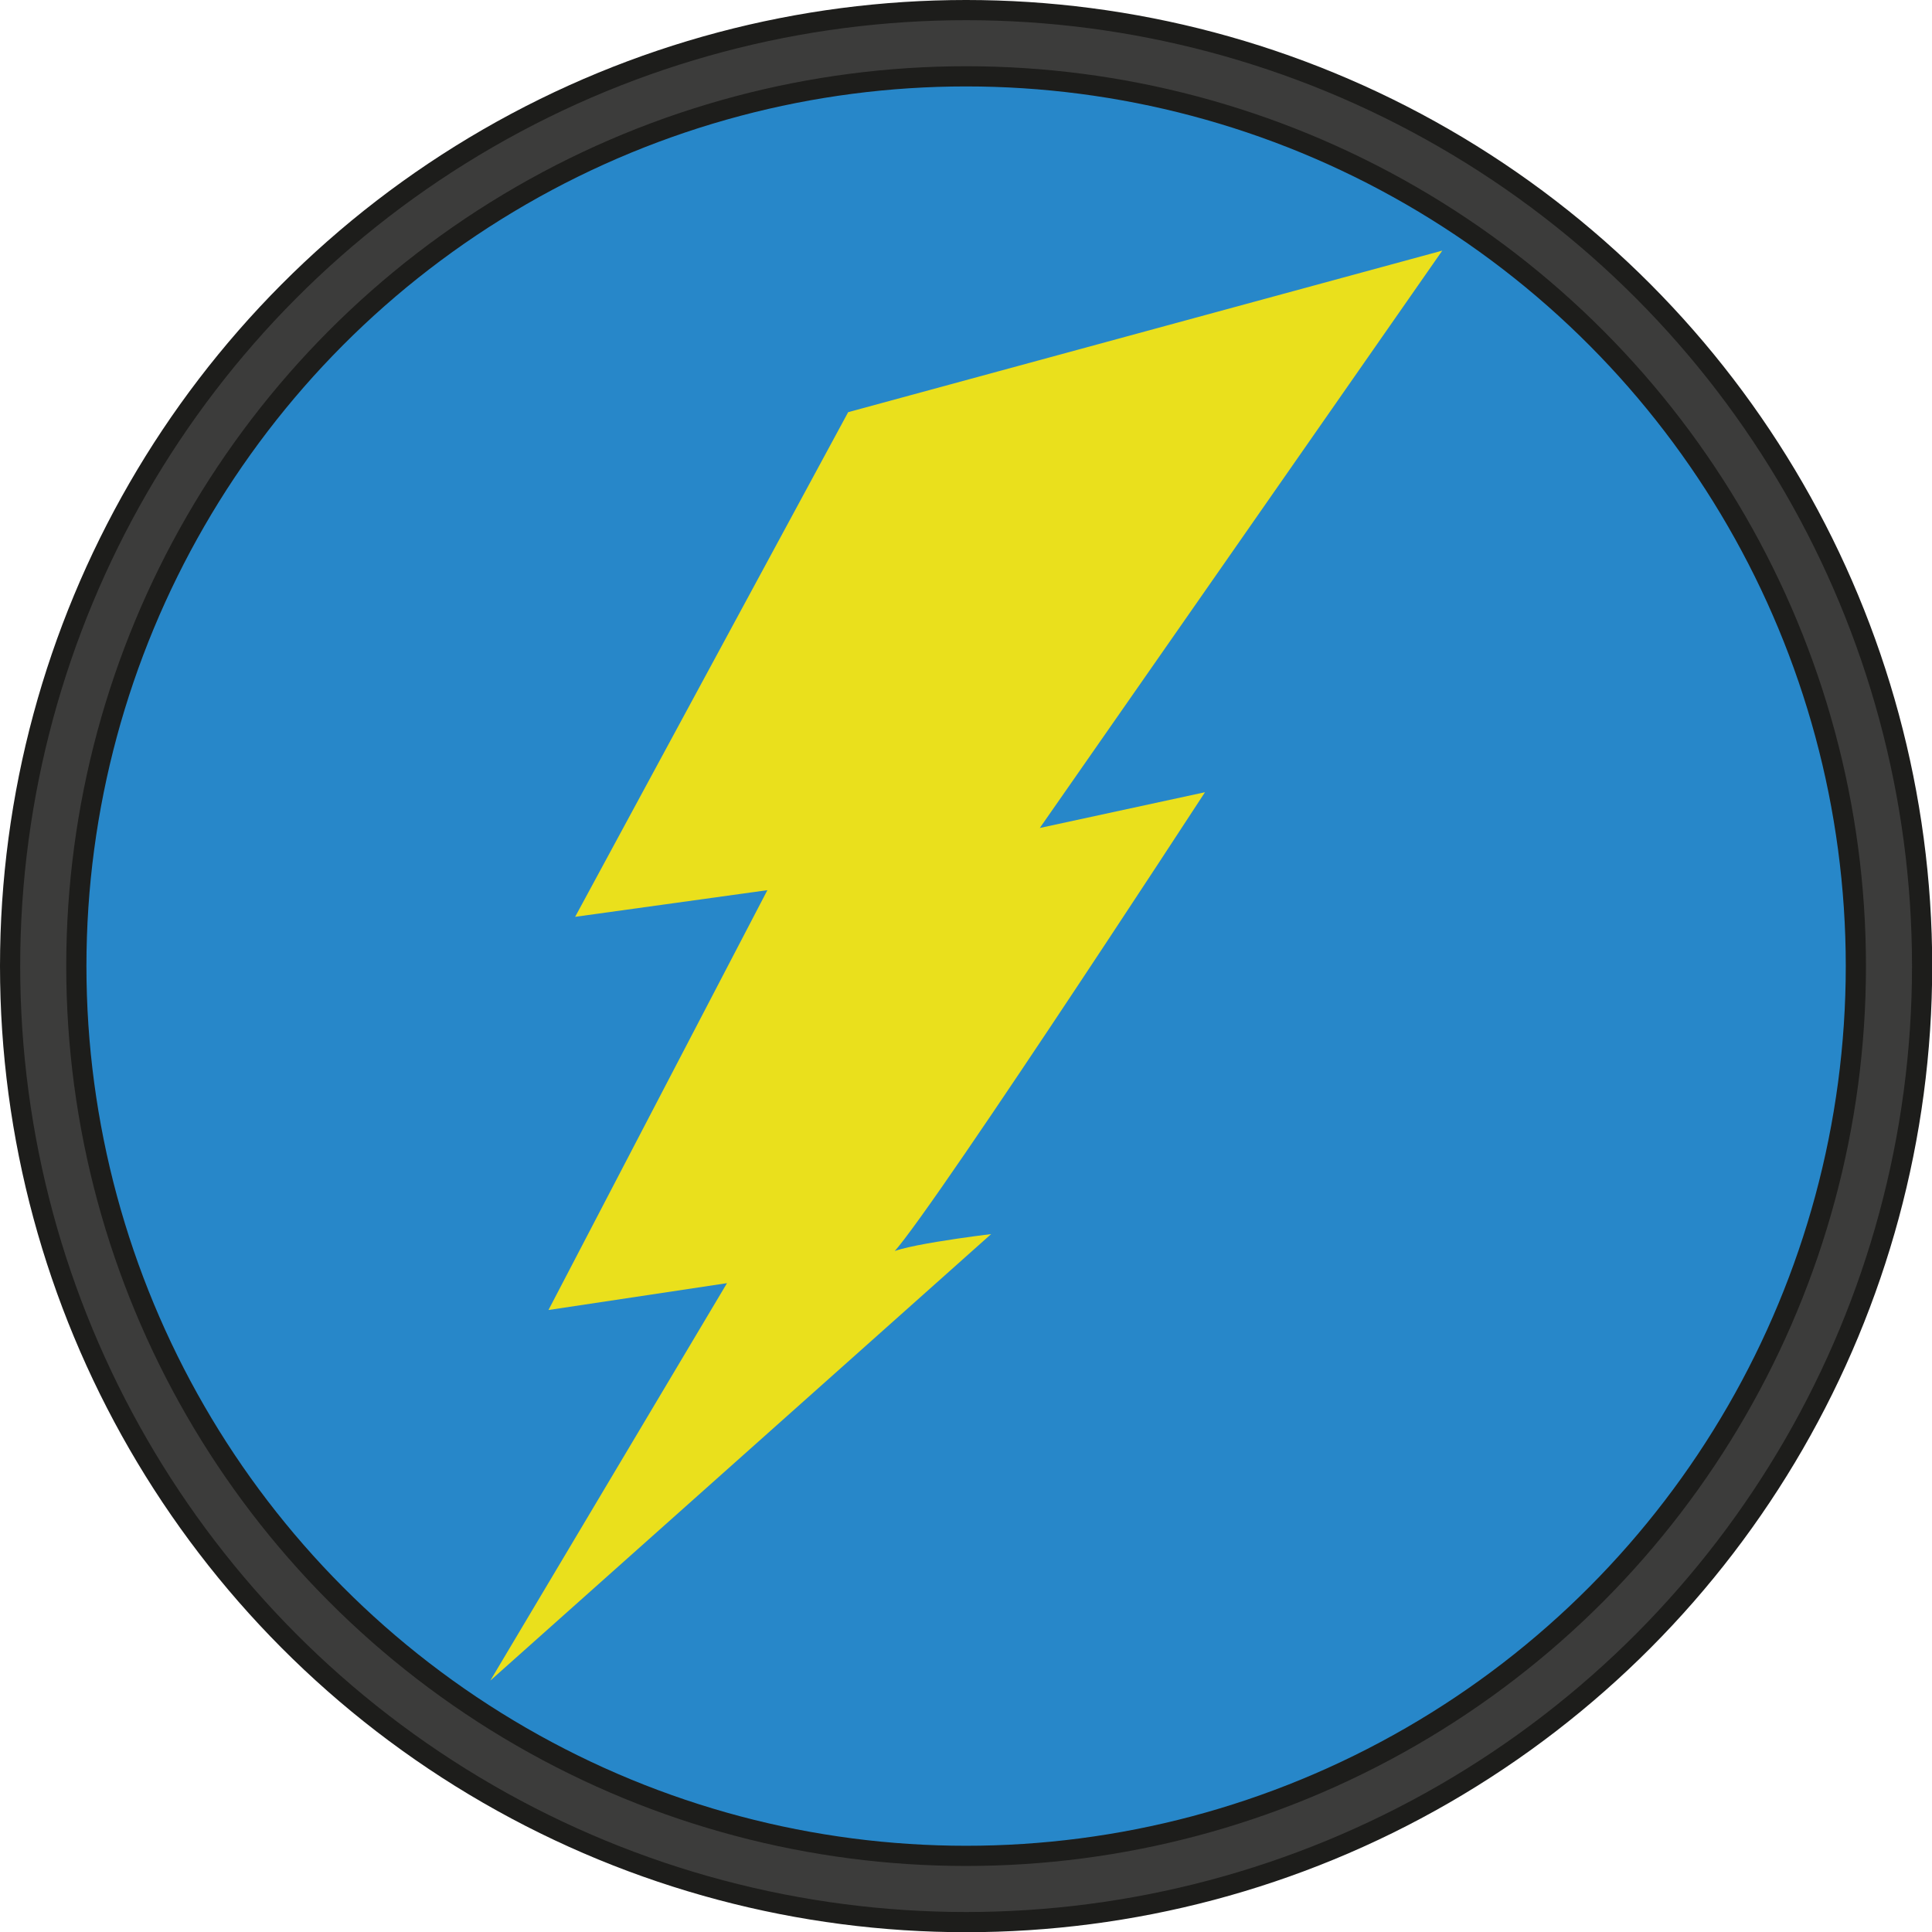 <svg xmlns="http://www.w3.org/2000/svg" viewBox="0 0 95.67 95.67"><defs><style>.cls-1{fill:#3c3c3b;}.cls-1,.cls-2{stroke:#1d1d1b;stroke-miterlimit:10;}.cls-2{fill:#2787c9;}.cls-3{fill:#eae01c;}</style></defs><g id="Layer_2" data-name="Layer 2"><g id="Layer_1-2" data-name="Layer 1"><circle class="cls-1" cx="47.84" cy="47.84" r="47.34"/><circle class="cls-2" cx="47.84" cy="47.84" r="44.06"/><path class="cls-3" d="M42,20.41l29.42-8L51.49,41l8.18-1.77S44.41,62.65,44,62.21s5.08-1.1,5.08-1.1L24.28,83.22,36,63.54l-8.84,1.33L38,44.08,28.48,45.4Z"/></g></g></svg>